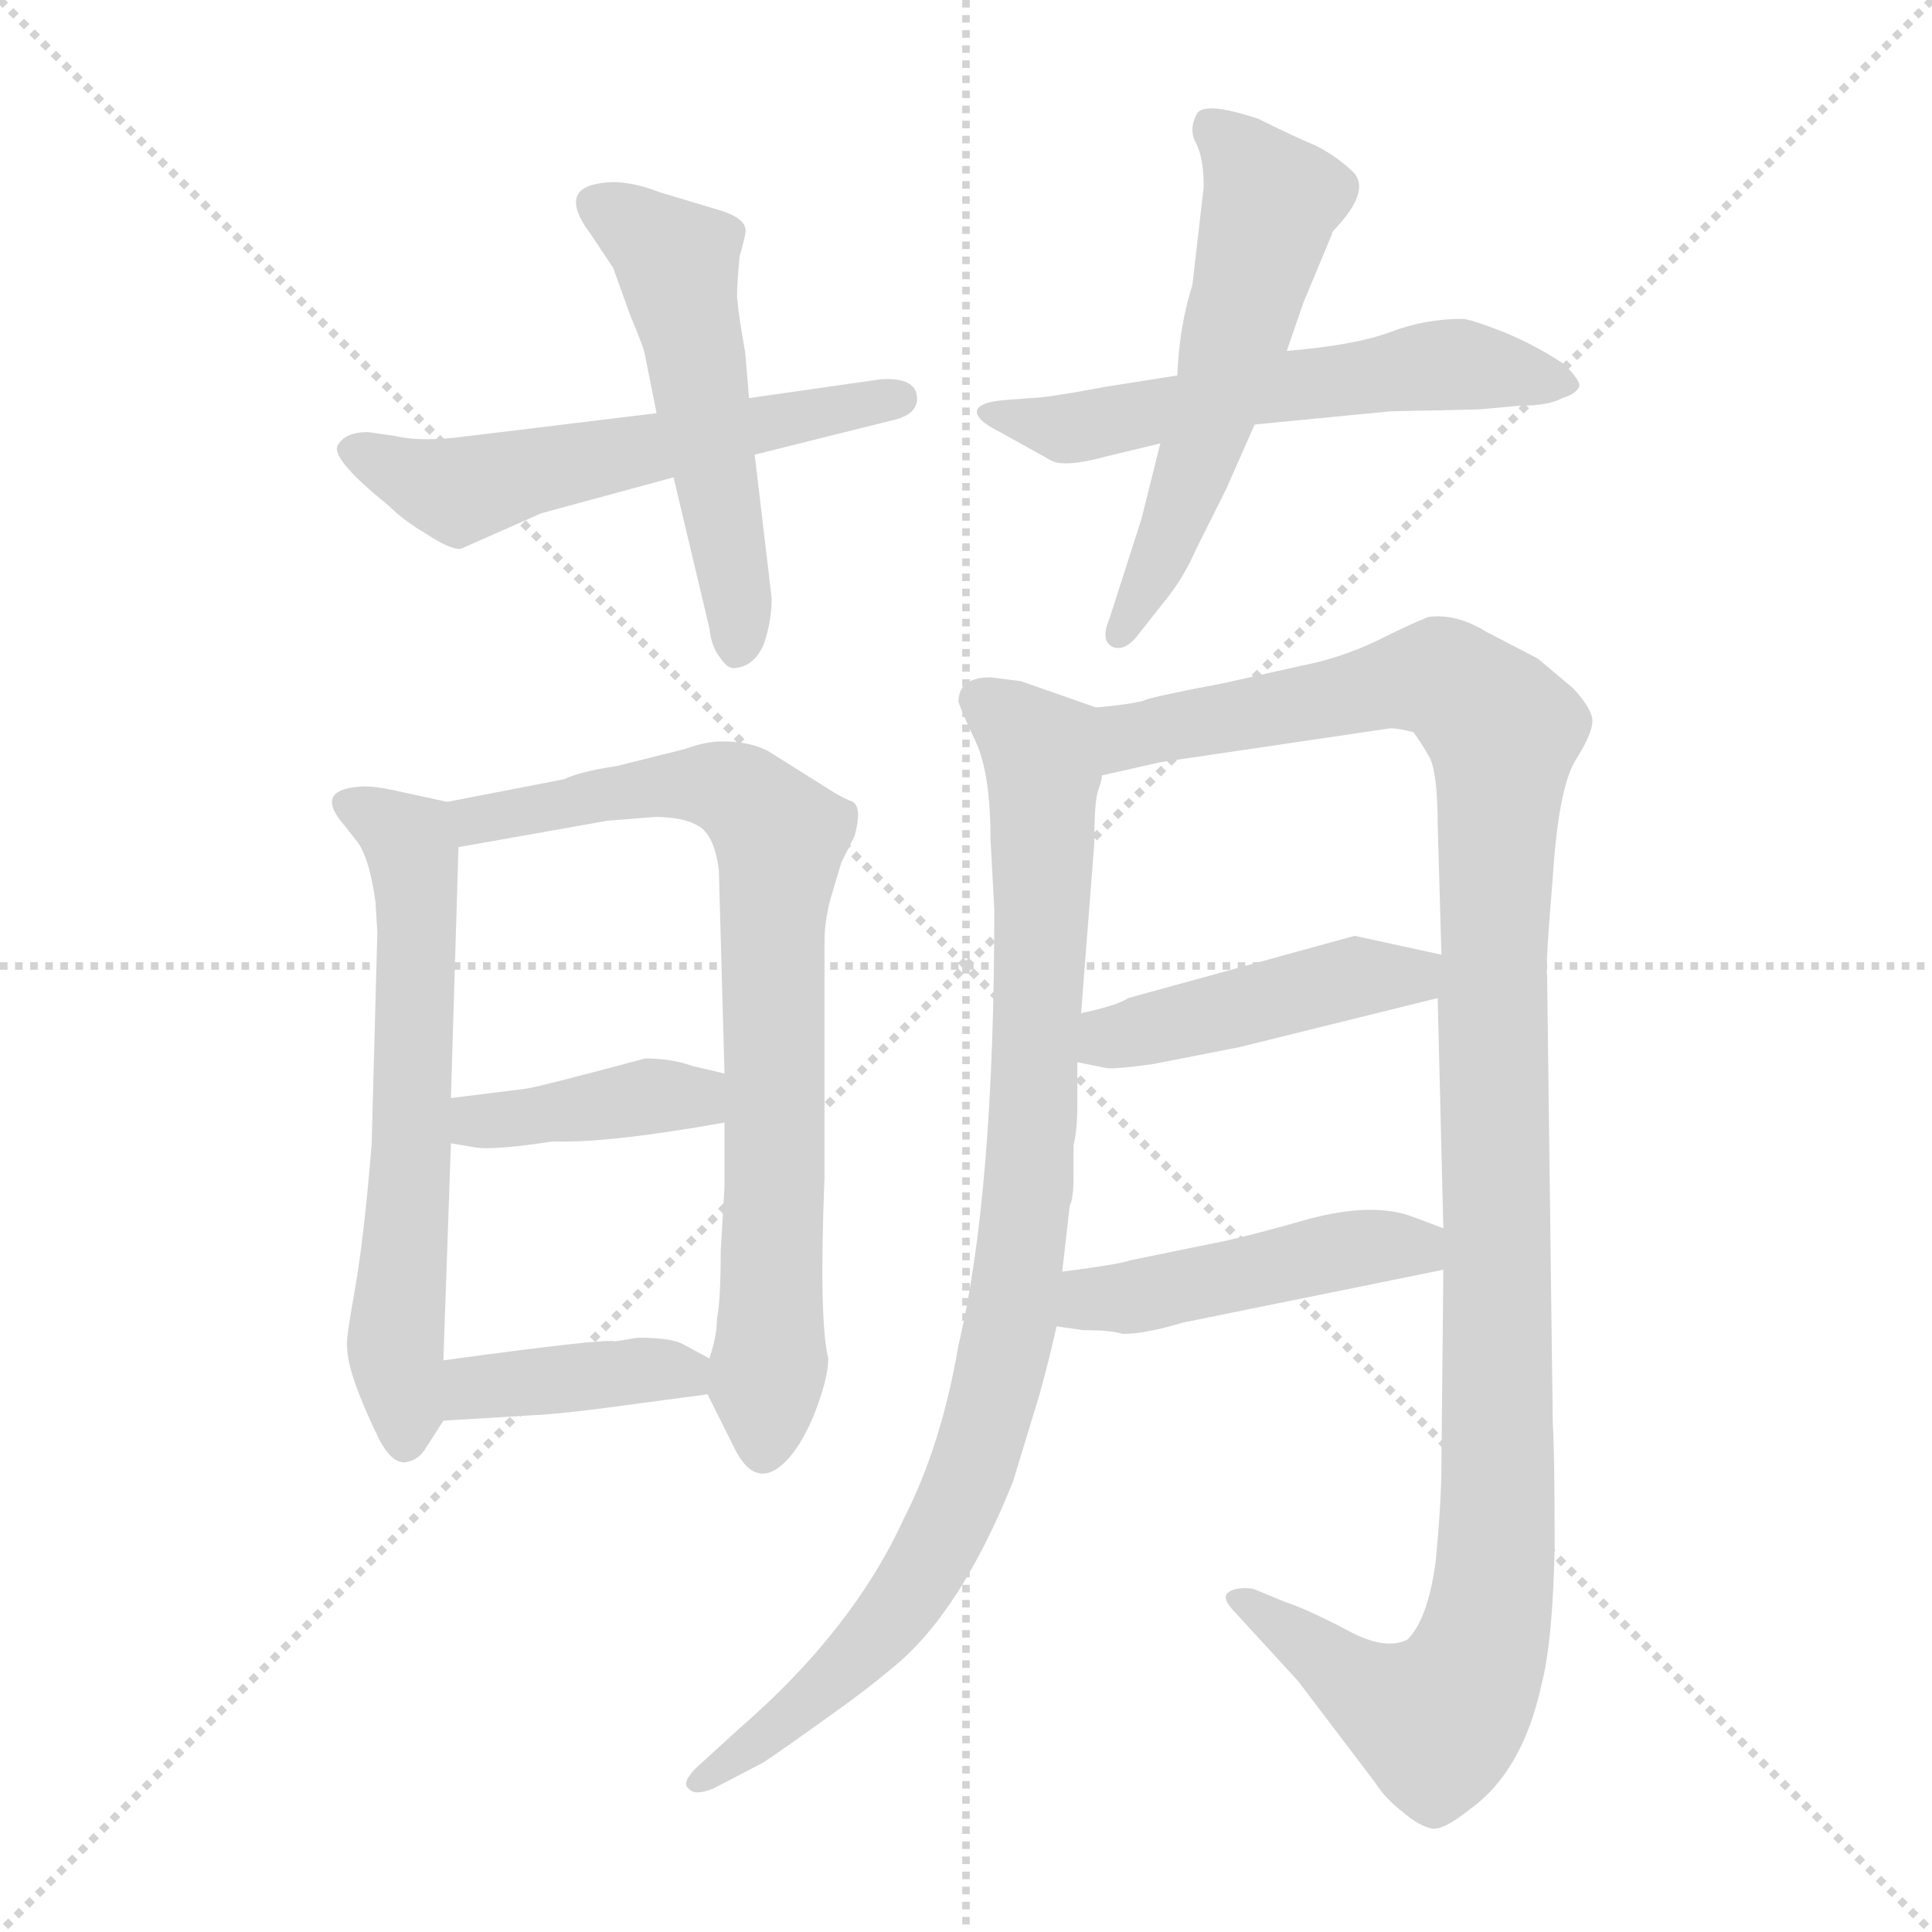 <svg xmlns="http://www.w3.org/2000/svg" version="1.1" viewBox="0 0 1024 1024">
  <g stroke="lightgray" stroke-dasharray="1,1" stroke-width="1" transform="scale(4, 4)">
    <line x1="0" y1="0" x2="256" y2="256" />
    <line x1="256" y1="0" x2="0" y2="256" />
    <line x1="128" y1="0" x2="128" y2="256" />
    <line x1="0" y1="128" x2="256" y2="128" />
  </g>
  <g transform="scale(1.0, -1.0) translate(0.0, -821.00)">
    <style type="text/css">
      
        @keyframes keyframes0 {
          from {
            stroke: blue;
            stroke-dashoffset: 556;
            stroke-width: 128;
          }
          64% {
            animation-timing-function: step-end;
            stroke: blue;
            stroke-dashoffset: 0;
            stroke-width: 128;
          }
          to {
            stroke: black;
            stroke-width: 1024;
          }
        }
        #make-me-a-hanzi-animation-0 {
          animation: keyframes0 0.702s both;
          animation-delay: 0s;
          animation-timing-function: linear;
        }
      
        @keyframes keyframes1 {
          from {
            stroke: blue;
            stroke-dashoffset: 514;
            stroke-width: 128;
          }
          63% {
            animation-timing-function: step-end;
            stroke: blue;
            stroke-dashoffset: 0;
            stroke-width: 128;
          }
          to {
            stroke: black;
            stroke-width: 1024;
          }
        }
        #make-me-a-hanzi-animation-1 {
          animation: keyframes1 0.668s both;
          animation-delay: 0.702s;
          animation-timing-function: linear;
        }
      
        @keyframes keyframes2 {
          from {
            stroke: blue;
            stroke-dashoffset: 564;
            stroke-width: 128;
          }
          65% {
            animation-timing-function: step-end;
            stroke: blue;
            stroke-dashoffset: 0;
            stroke-width: 128;
          }
          to {
            stroke: black;
            stroke-width: 1024;
          }
        }
        #make-me-a-hanzi-animation-2 {
          animation: keyframes2 0.709s both;
          animation-delay: 1.371s;
          animation-timing-function: linear;
        }
      
        @keyframes keyframes3 {
          from {
            stroke: blue;
            stroke-dashoffset: 547;
            stroke-width: 128;
          }
          64% {
            animation-timing-function: step-end;
            stroke: blue;
            stroke-dashoffset: 0;
            stroke-width: 128;
          }
          to {
            stroke: black;
            stroke-width: 1024;
          }
        }
        #make-me-a-hanzi-animation-3 {
          animation: keyframes3 0.695s both;
          animation-delay: 2.08s;
          animation-timing-function: linear;
        }
      
        @keyframes keyframes4 {
          from {
            stroke: blue;
            stroke-dashoffset: 611;
            stroke-width: 128;
          }
          67% {
            animation-timing-function: step-end;
            stroke: blue;
            stroke-dashoffset: 0;
            stroke-width: 128;
          }
          to {
            stroke: black;
            stroke-width: 1024;
          }
        }
        #make-me-a-hanzi-animation-4 {
          animation: keyframes4 0.747s both;
          animation-delay: 2.775s;
          animation-timing-function: linear;
        }
      
        @keyframes keyframes5 {
          from {
            stroke: blue;
            stroke-dashoffset: 760;
            stroke-width: 128;
          }
          71% {
            animation-timing-function: step-end;
            stroke: blue;
            stroke-dashoffset: 0;
            stroke-width: 128;
          }
          to {
            stroke: black;
            stroke-width: 1024;
          }
        }
        #make-me-a-hanzi-animation-5 {
          animation: keyframes5 0.868s both;
          animation-delay: 3.522s;
          animation-timing-function: linear;
        }
      
        @keyframes keyframes6 {
          from {
            stroke: blue;
            stroke-dashoffset: 393;
            stroke-width: 128;
          }
          56% {
            animation-timing-function: step-end;
            stroke: blue;
            stroke-dashoffset: 0;
            stroke-width: 128;
          }
          to {
            stroke: black;
            stroke-width: 1024;
          }
        }
        #make-me-a-hanzi-animation-6 {
          animation: keyframes6 0.57s both;
          animation-delay: 4.391s;
          animation-timing-function: linear;
        }
      
        @keyframes keyframes7 {
          from {
            stroke: blue;
            stroke-dashoffset: 393;
            stroke-width: 128;
          }
          56% {
            animation-timing-function: step-end;
            stroke: blue;
            stroke-dashoffset: 0;
            stroke-width: 128;
          }
          to {
            stroke: black;
            stroke-width: 1024;
          }
        }
        #make-me-a-hanzi-animation-7 {
          animation: keyframes7 0.57s both;
          animation-delay: 4.96s;
          animation-timing-function: linear;
        }
      
        @keyframes keyframes8 {
          from {
            stroke: blue;
            stroke-dashoffset: 904;
            stroke-width: 128;
          }
          75% {
            animation-timing-function: step-end;
            stroke: blue;
            stroke-dashoffset: 0;
            stroke-width: 128;
          }
          to {
            stroke: black;
            stroke-width: 1024;
          }
        }
        #make-me-a-hanzi-animation-8 {
          animation: keyframes8 0.986s both;
          animation-delay: 5.53s;
          animation-timing-function: linear;
        }
      
        @keyframes keyframes9 {
          from {
            stroke: blue;
            stroke-dashoffset: 1136;
            stroke-width: 128;
          }
          79% {
            animation-timing-function: step-end;
            stroke: blue;
            stroke-dashoffset: 0;
            stroke-width: 128;
          }
          to {
            stroke: black;
            stroke-width: 1024;
          }
        }
        #make-me-a-hanzi-animation-9 {
          animation: keyframes9 1.174s both;
          animation-delay: 6.516s;
          animation-timing-function: linear;
        }
      
        @keyframes keyframes10 {
          from {
            stroke: blue;
            stroke-dashoffset: 440;
            stroke-width: 128;
          }
          59% {
            animation-timing-function: step-end;
            stroke: blue;
            stroke-dashoffset: 0;
            stroke-width: 128;
          }
          to {
            stroke: black;
            stroke-width: 1024;
          }
        }
        #make-me-a-hanzi-animation-10 {
          animation: keyframes10 0.608s both;
          animation-delay: 7.69s;
          animation-timing-function: linear;
        }
      
        @keyframes keyframes11 {
          from {
            stroke: blue;
            stroke-dashoffset: 452;
            stroke-width: 128;
          }
          60% {
            animation-timing-function: step-end;
            stroke: blue;
            stroke-dashoffset: 0;
            stroke-width: 128;
          }
          to {
            stroke: black;
            stroke-width: 1024;
          }
        }
        #make-me-a-hanzi-animation-11 {
          animation: keyframes11 0.618s both;
          animation-delay: 8.299s;
          animation-timing-function: linear;
        }
      
    </style>
    
      <path d="M 348 602 L 241 589 Q 221 587 209 590 L 195 592 Q 183 592 179 585 Q 175 578 206 553 Q 214 545 226 538 Q 238 530 244 530 L 287 549 L 357 568 L 400 580 L 472 598 Q 487 601 486 611 Q 485 621 467 620 L 397 610 L 348 602 Z" fill="lightgray" />
    
      <path d="M 342 632 L 348 602 L 357 568 L 376 488 Q 377 478 382 472 Q 386 466 390 467 Q 400 468 405 480 Q 409 492 409 504 L 400 580 L 397 610 L 395 634 Q 391 657 391 661 Q 390 664 392 685 Q 396 699 395 700 Q 394 706 380 710 L 350 719 Q 332 726 319 724 Q 295 721 313 697 L 325 679 L 334 654 Q 342 635 342 632 Z" fill="lightgray" />
    
      <path d="M 624 622 L 586 616 Q 554 610 546 610 L 533 609 Q 520 608 518 604 Q 516 599 530 592 L 557 577 Q 564 573 586 579 L 615 586 L 665 596 L 737 603 L 784 604 L 806 606 Q 821 606 828 610 Q 835 612 837 616 Q 838 619 829 628 Q 814 638 797 645 Q 779 652 775 652 Q 755 652 737 645 Q 718 638 682 635 L 624 622 Z" fill="lightgray" />
    
      <path d="M 638 722 L 632 670 Q 625 648 624 622 L 615 586 L 605 546 L 588 493 Q 583 481 590 478 Q 596 476 602 483 L 617 502 Q 627 514 634 530 L 650 562 L 665 596 L 682 635 L 691 661 L 706 697 Q 706 698 707 699 Q 726 719 718 729 Q 709 738 697 744 Q 685 749 667 758 Q 637 768 634 760 Q 630 752 634 745 Q 638 737 638 722 Z" fill="lightgray" />
    
      <path d="M 237 396 L 214 401 Q 197 405 190 404 Q 166 402 183 383 L 190 374 Q 196 365 199 343 L 200 327 L 197 215 Q 193 165 188 137 Q 183 109 184 107 Q 184 93 201 58 Q 208 45 215 46 Q 222 47 226 54 L 235 68 C 236 70 234 70 235 100 L 239 215 L 239 239 L 243 372 C 244 395 244 395 237 396 Z" fill="lightgray" />
    
      <path d="M 375 82 L 390 52 Q 399 35 411 42 Q 422 49 431 70 Q 439 90 439 101 Q 434 121 437 197 L 437 322 Q 437 332 440 344 L 446 364 L 453 378 Q 457 393 452 396 Q 447 398 442 401 L 407 423 Q 397 428 384 428 L 382 428 Q 374 428 363 424 L 327 415 Q 307 412 299 408 L 237 396 C 208 390 213 367 243 372 L 322 386 L 347 388 Q 364 388 372 382 Q 379 376 381 360 L 384 252 L 384 226 L 384 192 L 382 158 Q 382 132 380 122 Q 380 113 376 101 C 373 87 373 87 375 82 Z" fill="lightgray" />
    
      <path d="M 239 215 L 251 213 Q 260 211 293 216 Q 322 215 384 226 C 414 231 413 245 384 252 L 367 256 Q 356 260 342 260 Q 286 245 279 244 L 239 239 C 209 235 209 220 239 215 Z" fill="lightgray" />
    
      <path d="M 315 74 L 375 82 C 404 86 402 87 376 101 L 363 108 Q 357 112 338 112 L 326 110 Q 323 112 235 100 C 205 96 205 66 235 68 L 284 71 Q 289 71 315 74 Z" fill="lightgray" />
    
      <path d="M 525 376 L 527 339 Q 527 188 508 108 Q 499 55 479 16 Q 452 -43 392 -95 L 369 -116 Q 361 -124 365 -127 Q 368 -131 378 -127 L 403 -114 Q 404 -114 432 -94 Q 459 -75 473 -63 Q 509 -34 537 36 L 551 82 Q 556 100 560 118 L 563 147 L 567 182 Q 569 186 569 197 L 569 214 Q 571 222 571 235 L 571 258 L 573 284 L 580 374 Q 580 396 582 402 Q 584 407 584 410 C 589 440 590 443 581 446 L 541 460 L 525 462 Q 508 462 508 449 Q 510 443 518 426 Q 525 409 525 376 Z" fill="lightgray" />
    
      <path d="M 765 148 L 764 46 Q 764 25 761 -6 Q 757 -37 746 -48 Q 734 -54 714 -43 Q 693 -32 681 -28 L 664 -21 Q 655 -20 651 -23 Q 647 -26 655 -34 L 688 -70 L 729 -124 Q 734 -132 743 -139 Q 751 -146 758 -148 Q 764 -150 779 -138 Q 807 -118 817 -72 Q 823 -49 824 1 Q 824 50 823 67 L 820 304 Q 819 308 823 356 Q 826 403 835 418 Q 844 432 844 439 Q 844 445 834 456 L 815 472 L 788 486 Q 772 496 757 494 Q 747 490 729 481 Q 710 472 689 468 L 649 459 Q 612 452 607 450 Q 602 448 581 446 C 551 441 555 403 584 410 L 615 417 L 737 435 Q 741 435 749 433 Q 753 428 758 419 Q 762 410 762 384 L 764 315 L 762 292 L 765 170 L 765 148 Z" fill="lightgray" />
    
      <path d="M 571 258 L 586 255 Q 589 254 611 257 L 657 266 L 762 292 C 791 299 793 309 764 315 L 718 325 L 598 292 Q 592 288 573 284 C 544 277 542 264 571 258 Z" fill="lightgray" />
    
      <path d="M 560 118 L 574 116 Q 589 116 595 114 Q 607 114 627 120 L 765 148 C 794 154 793 159 765 170 L 749 176 Q 728 184 694 175 Q 659 165 643 162 L 599 153 Q 594 151 563 147 C 533 143 530 122 560 118 Z" fill="lightgray" />
    
    
      <clipPath id="make-me-a-hanzi-clip-0">
        <path d="M 348 602 L 241 589 Q 221 587 209 590 L 195 592 Q 183 592 179 585 Q 175 578 206 553 Q 214 545 226 538 Q 238 530 244 530 L 287 549 L 357 568 L 400 580 L 472 598 Q 487 601 486 611 Q 485 621 467 620 L 397 610 L 348 602 Z" />
      </clipPath>
      <path clip-path="url(#make-me-a-hanzi-clip-0)" d="M 186 583 L 243 561 L 477 610" fill="none" id="make-me-a-hanzi-animation-0" stroke-dasharray="428 856" stroke-linecap="round" />
    
      <clipPath id="make-me-a-hanzi-clip-1">
        <path d="M 342 632 L 348 602 L 357 568 L 376 488 Q 377 478 382 472 Q 386 466 390 467 Q 400 468 405 480 Q 409 492 409 504 L 400 580 L 397 610 L 395 634 Q 391 657 391 661 Q 390 664 392 685 Q 396 699 395 700 Q 394 706 380 710 L 350 719 Q 332 726 319 724 Q 295 721 313 697 L 325 679 L 334 654 Q 342 635 342 632 Z" />
      </clipPath>
      <path clip-path="url(#make-me-a-hanzi-clip-1)" d="M 318 710 L 336 702 L 360 679 L 388 525 L 391 477" fill="none" id="make-me-a-hanzi-animation-1" stroke-dasharray="386 772" stroke-linecap="round" />
    
      <clipPath id="make-me-a-hanzi-clip-2">
        <path d="M 624 622 L 586 616 Q 554 610 546 610 L 533 609 Q 520 608 518 604 Q 516 599 530 592 L 557 577 Q 564 573 586 579 L 615 586 L 665 596 L 737 603 L 784 604 L 806 606 Q 821 606 828 610 Q 835 612 837 616 Q 838 619 829 628 Q 814 638 797 645 Q 779 652 775 652 Q 755 652 737 645 Q 718 638 682 635 L 624 622 Z" />
      </clipPath>
      <path clip-path="url(#make-me-a-hanzi-clip-2)" d="M 526 604 L 574 594 L 664 614 L 770 628 L 829 619" fill="none" id="make-me-a-hanzi-animation-2" stroke-dasharray="436 872" stroke-linecap="round" />
    
      <clipPath id="make-me-a-hanzi-clip-3">
        <path d="M 638 722 L 632 670 Q 625 648 624 622 L 615 586 L 605 546 L 588 493 Q 583 481 590 478 Q 596 476 602 483 L 617 502 Q 627 514 634 530 L 650 562 L 665 596 L 682 635 L 691 661 L 706 697 Q 706 698 707 699 Q 726 719 718 729 Q 709 738 697 744 Q 685 749 667 758 Q 637 768 634 760 Q 630 752 634 745 Q 638 737 638 722 Z" />
      </clipPath>
      <path clip-path="url(#make-me-a-hanzi-clip-3)" d="M 643 753 L 673 711 L 626 554 L 594 486" fill="none" id="make-me-a-hanzi-animation-3" stroke-dasharray="419 838" stroke-linecap="round" />
    
      <clipPath id="make-me-a-hanzi-clip-4">
        <path d="M 237 396 L 214 401 Q 197 405 190 404 Q 166 402 183 383 L 190 374 Q 196 365 199 343 L 200 327 L 197 215 Q 193 165 188 137 Q 183 109 184 107 Q 184 93 201 58 Q 208 45 215 46 Q 222 47 226 54 L 235 68 C 236 70 234 70 235 100 L 239 215 L 239 239 L 243 372 C 244 395 244 395 237 396 Z" />
      </clipPath>
      <path clip-path="url(#make-me-a-hanzi-clip-4)" d="M 186 394 L 215 377 L 221 350 L 210 122 L 215 57" fill="none" id="make-me-a-hanzi-animation-4" stroke-dasharray="483 966" stroke-linecap="round" />
    
      <clipPath id="make-me-a-hanzi-clip-5">
        <path d="M 375 82 L 390 52 Q 399 35 411 42 Q 422 49 431 70 Q 439 90 439 101 Q 434 121 437 197 L 437 322 Q 437 332 440 344 L 446 364 L 453 378 Q 457 393 452 396 Q 447 398 442 401 L 407 423 Q 397 428 384 428 L 382 428 Q 374 428 363 424 L 327 415 Q 307 412 299 408 L 237 396 C 208 390 213 367 243 372 L 322 386 L 347 388 Q 364 388 372 382 Q 379 376 381 360 L 384 252 L 384 226 L 384 192 L 382 158 Q 382 132 380 122 Q 380 113 376 101 C 373 87 373 87 375 82 Z" />
      </clipPath>
      <path clip-path="url(#make-me-a-hanzi-clip-5)" d="M 246 392 L 252 386 L 349 405 L 383 404 L 393 400 L 413 375 L 404 55" fill="none" id="make-me-a-hanzi-animation-5" stroke-dasharray="632 1264" stroke-linecap="round" />
    
      <clipPath id="make-me-a-hanzi-clip-6">
        <path d="M 239 215 L 251 213 Q 260 211 293 216 Q 322 215 384 226 C 414 231 413 245 384 252 L 367 256 Q 356 260 342 260 Q 286 245 279 244 L 239 239 C 209 235 209 220 239 215 Z" />
      </clipPath>
      <path clip-path="url(#make-me-a-hanzi-clip-6)" d="M 246 221 L 253 227 L 367 239 L 378 246" fill="none" id="make-me-a-hanzi-animation-6" stroke-dasharray="265 530" stroke-linecap="round" />
    
      <clipPath id="make-me-a-hanzi-clip-7">
        <path d="M 315 74 L 375 82 C 404 86 402 87 376 101 L 363 108 Q 357 112 338 112 L 326 110 Q 323 112 235 100 C 205 96 205 66 235 68 L 284 71 Q 289 71 315 74 Z" />
      </clipPath>
      <path clip-path="url(#make-me-a-hanzi-clip-7)" d="M 241 73 L 253 87 L 345 96 L 362 94 L 367 87" fill="none" id="make-me-a-hanzi-animation-7" stroke-dasharray="265 530" stroke-linecap="round" />
    
      <clipPath id="make-me-a-hanzi-clip-8">
        <path d="M 525 376 L 527 339 Q 527 188 508 108 Q 499 55 479 16 Q 452 -43 392 -95 L 369 -116 Q 361 -124 365 -127 Q 368 -131 378 -127 L 403 -114 Q 404 -114 432 -94 Q 459 -75 473 -63 Q 509 -34 537 36 L 551 82 Q 556 100 560 118 L 563 147 L 567 182 Q 569 186 569 197 L 569 214 Q 571 222 571 235 L 571 258 L 573 284 L 580 374 Q 580 396 582 402 Q 584 407 584 410 C 589 440 590 443 581 446 L 541 460 L 525 462 Q 508 462 508 449 Q 510 443 518 426 Q 525 409 525 376 Z" />
      </clipPath>
      <path clip-path="url(#make-me-a-hanzi-clip-8)" d="M 521 449 L 552 424 L 553 413 L 548 230 L 530 94 L 507 21 L 479 -28 L 418 -91 L 372 -123" fill="none" id="make-me-a-hanzi-animation-8" stroke-dasharray="776 1552" stroke-linecap="round" />
    
      <clipPath id="make-me-a-hanzi-clip-9">
        <path d="M 765 148 L 764 46 Q 764 25 761 -6 Q 757 -37 746 -48 Q 734 -54 714 -43 Q 693 -32 681 -28 L 664 -21 Q 655 -20 651 -23 Q 647 -26 655 -34 L 688 -70 L 729 -124 Q 734 -132 743 -139 Q 751 -146 758 -148 Q 764 -150 779 -138 Q 807 -118 817 -72 Q 823 -49 824 1 Q 824 50 823 67 L 820 304 Q 819 308 823 356 Q 826 403 835 418 Q 844 432 844 439 Q 844 445 834 456 L 815 472 L 788 486 Q 772 496 757 494 Q 747 490 729 481 Q 710 472 689 468 L 649 459 Q 612 452 607 450 Q 602 448 581 446 C 551 441 555 403 584 410 L 615 417 L 737 435 Q 741 435 749 433 Q 753 428 758 419 Q 762 410 762 384 L 764 315 L 762 292 L 765 170 L 765 148 Z" />
      </clipPath>
      <path clip-path="url(#make-me-a-hanzi-clip-9)" d="M 591 417 L 599 431 L 764 462 L 797 429 L 791 305 L 794 10 L 786 -51 L 761 -91 L 719 -72 L 658 -27" fill="none" id="make-me-a-hanzi-animation-9" stroke-dasharray="1008 2016" stroke-linecap="round" />
    
      <clipPath id="make-me-a-hanzi-clip-10">
        <path d="M 571 258 L 586 255 Q 589 254 611 257 L 657 266 L 762 292 C 791 299 793 309 764 315 L 718 325 L 598 292 Q 592 288 573 284 C 544 277 542 264 571 258 Z" />
      </clipPath>
      <path clip-path="url(#make-me-a-hanzi-clip-10)" d="M 580 264 L 589 271 L 716 303 L 748 303 L 755 310" fill="none" id="make-me-a-hanzi-animation-10" stroke-dasharray="312 624" stroke-linecap="round" />
    
      <clipPath id="make-me-a-hanzi-clip-11">
        <path d="M 560 118 L 574 116 Q 589 116 595 114 Q 607 114 627 120 L 765 148 C 794 154 793 159 765 170 L 749 176 Q 728 184 694 175 Q 659 165 643 162 L 599 153 Q 594 151 563 147 C 533 143 530 122 560 118 Z" />
      </clipPath>
      <path clip-path="url(#make-me-a-hanzi-clip-11)" d="M 568 124 L 579 132 L 758 165" fill="none" id="make-me-a-hanzi-animation-11" stroke-dasharray="324 648" stroke-linecap="round" />
    
  </g>
</svg>